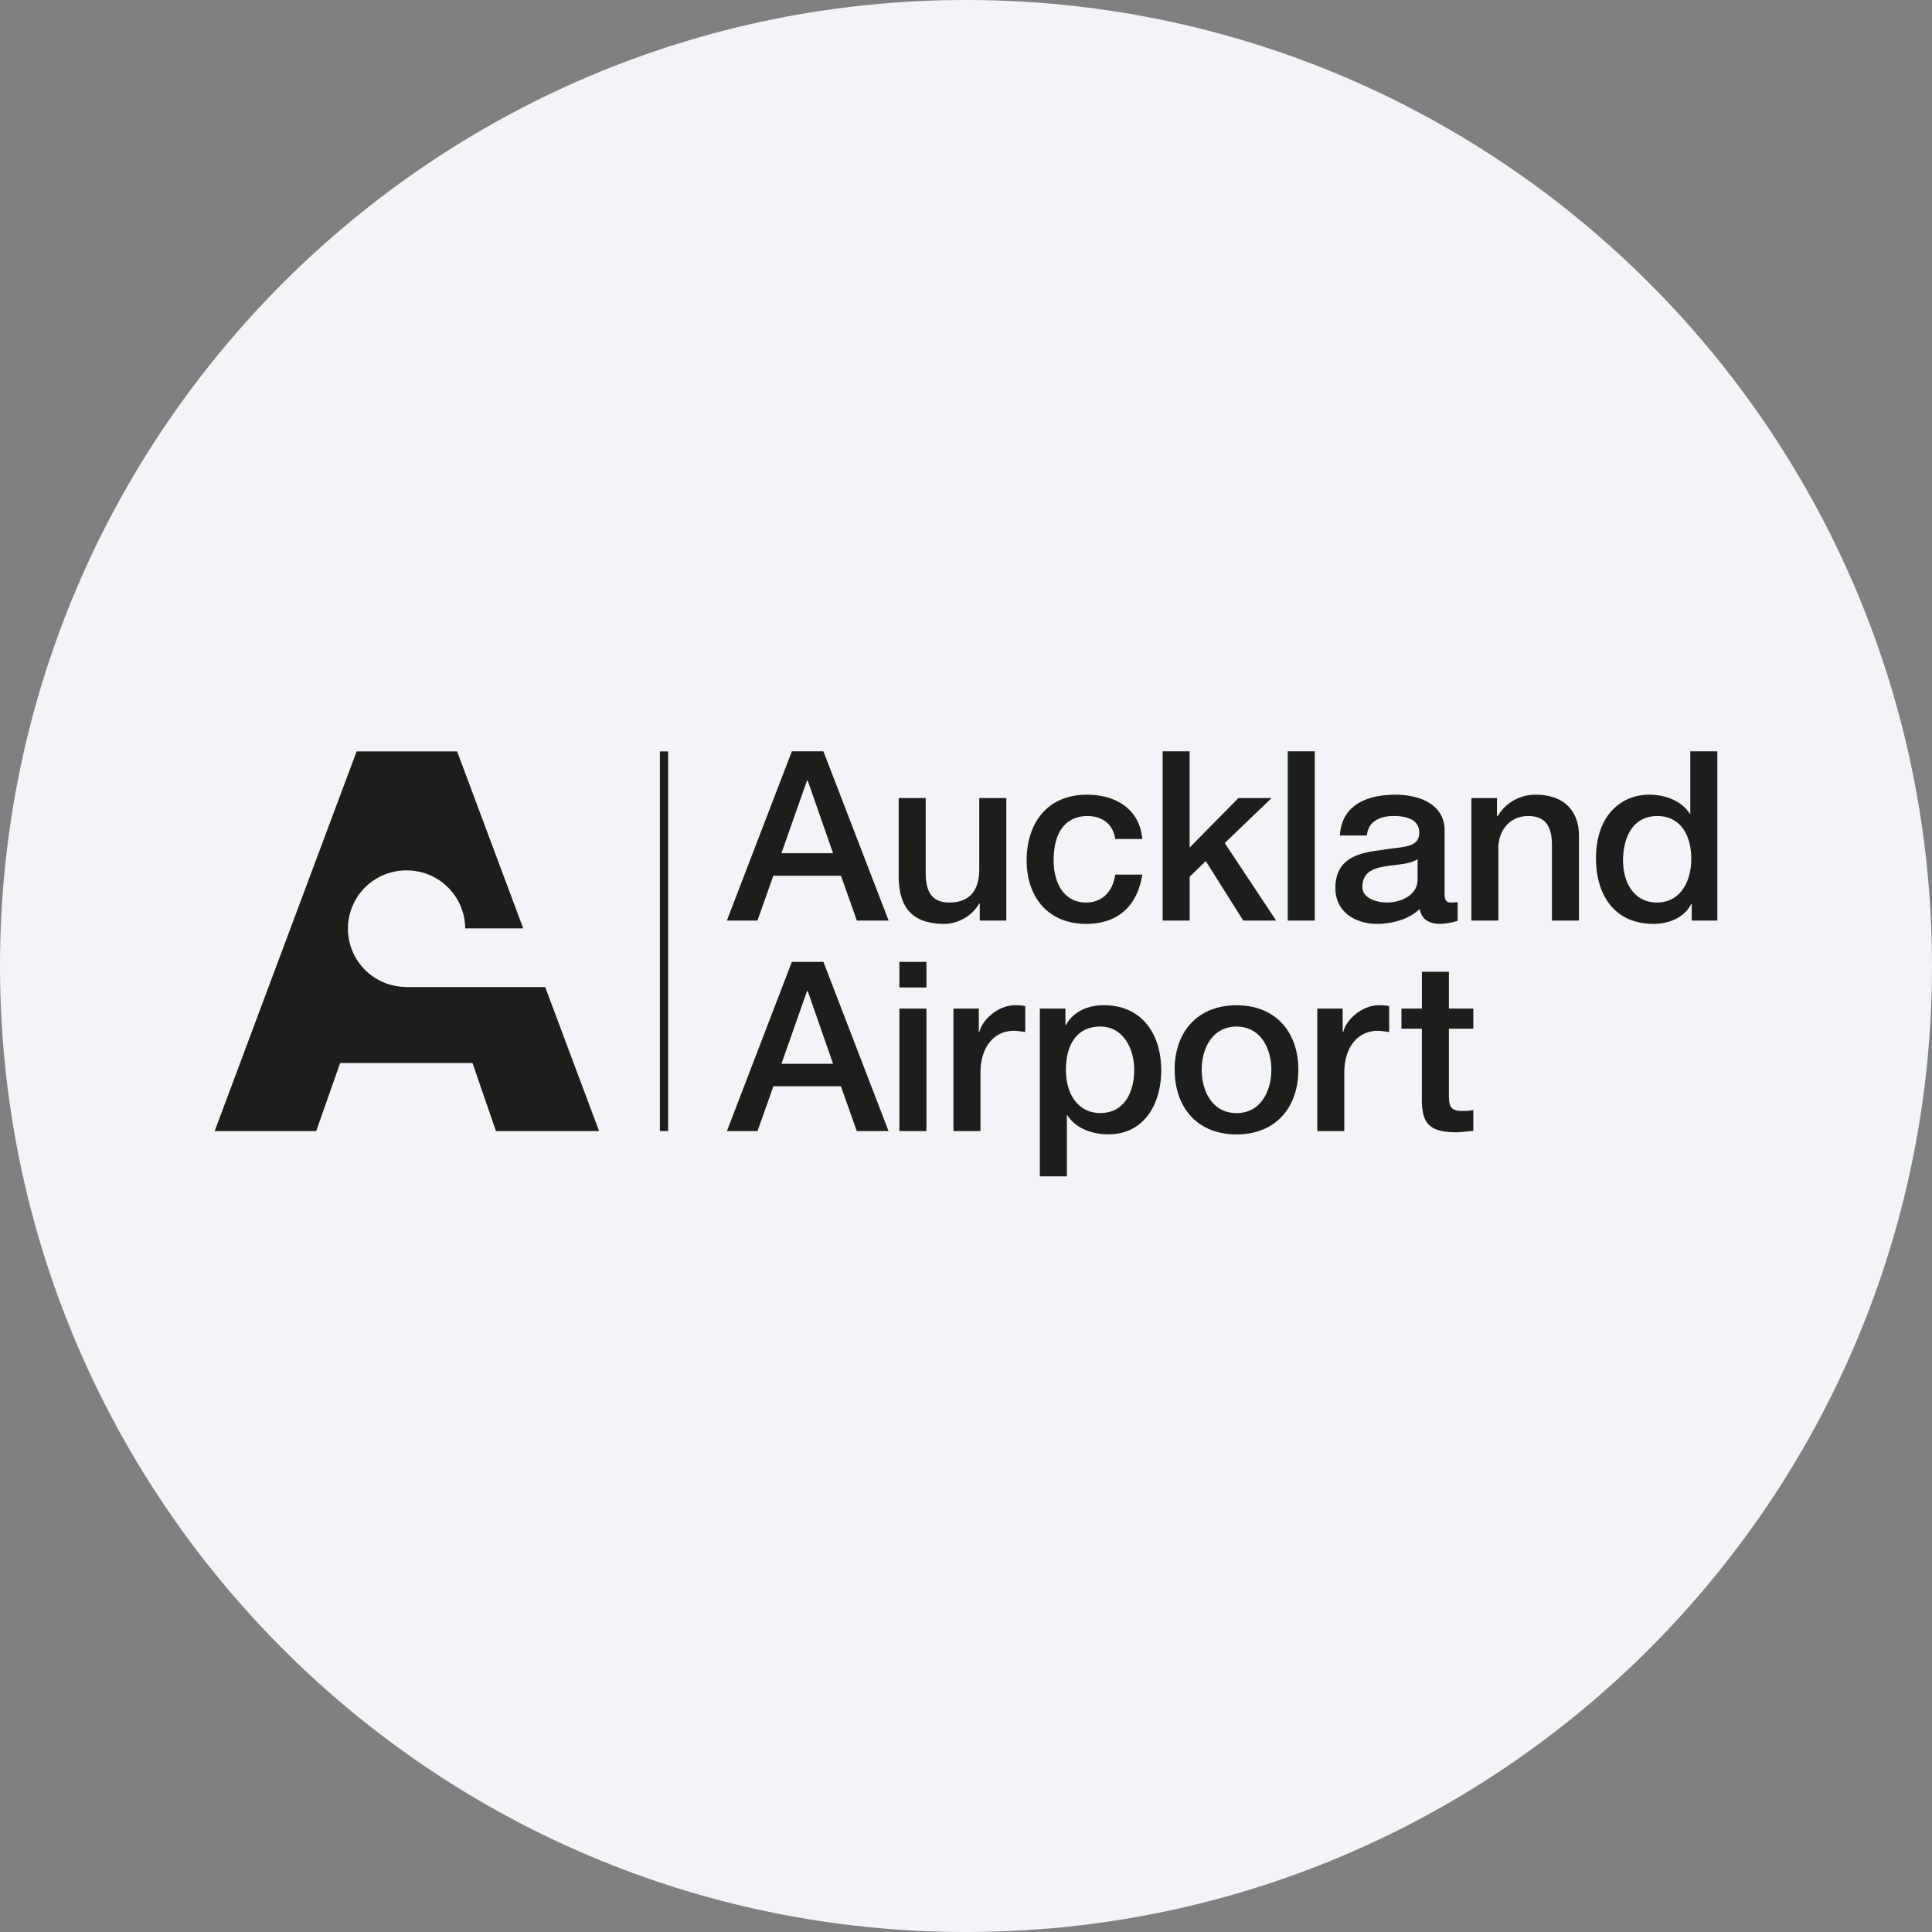 <svg width="36" height="36" fill="none" xmlns="http://www.w3.org/2000/svg"><rect width="100%" height="100%" fill="#808080" stroke="none"/><path d="M18 0c2.837 0 5.52.656 7.907 1.825C31.884 4.753 36 10.895 36 18c0 9.942-8.058 18-18 18-9.94 0-18-8.057-18-18C0 8.06 8.06 0 18 0z" fill="#F2F4F7"/><path d="m9.75 17.3-1.232-3.298H6.645L4 21.076h1.892l.446-1.268h2.467l.436 1.268h1.922l-1.004-2.683H7.557v-.003a1.085 1.085 0 0 1 .024-2.171c.598 0 1.083.483 1.087 1.08H9.75zm2.546 3.776h.154v-7.074h-.154v7.074zm2.264-5.177h.963l-.473-1.356h-.012L14.56 15.9zM14.756 14h.587l1.215 3.153h-.592l-.296-.835h-1.26l-.296.835h-.57L14.755 14zm3.994 3.153h-.494v-.318h-.009a.767.767 0 0 1-.649.38c-.596 0-.852-.3-.852-.896V14.87h.503v1.4c0 .402.164.547.438.547.419 0 .56-.269.56-.622V14.87h.504v2.283zm2.031-1.519c-.04-.278-.242-.428-.52-.428-.261 0-.628.137-.628.83 0 .38.168.781.605.781.292 0 .495-.194.543-.52h.504c-.093.591-.46.918-1.047.918-.715 0-1.108-.508-1.108-1.18 0-.688.375-1.227 1.126-1.227.53 0 .98.265 1.029.826h-.504zM21.664 14h.503v1.793l.91-.923h.618l-.874.839.958 1.444h-.613l-.698-1.108-.3.291v.817h-.504V14zm2.331 0h.504v3.153h-.504V14zm2.42 2.01c-.155.1-.398.096-.618.136-.217.035-.411.115-.411.38 0 .225.287.291.464.291.22 0 .565-.115.565-.433v-.375zm.503.635c0 .123.027.172.12.172.03 0 .07 0 .123-.009v.35a1.277 1.277 0 0 1-.318.057c-.203 0-.349-.07-.389-.278-.198.194-.52.278-.79.278-.41 0-.781-.221-.781-.667 0-.57.454-.662.878-.711.363-.066.685-.027.685-.322 0-.26-.27-.31-.473-.31-.282 0-.481.115-.503.363h-.504c.036-.588.534-.76 1.038-.76.446 0 .914.181.914.663v1.174zm.499-1.775h.477v.336l.009.008a.817.817 0 0 1 .71-.406c.495 0 .809.265.809.777v1.568h-.504v-1.435c-.008-.358-.15-.512-.446-.512-.335 0-.552.264-.552.6v1.347h-.503V14.87zm3.457 1.947c.45 0 .64-.41.64-.808 0-.503-.242-.803-.631-.803-.473 0-.64.42-.64.83 0 .392.194.781.631.781zm1.126.336h-.477v-.31h-.009c-.132.261-.42.372-.706.372-.72 0-1.069-.535-1.069-1.219 0-.826.49-1.188.99-1.188.286 0 .604.106.759.358h.008V14H32v3.153zm-17.439 2.669h.962l-.472-1.355h-.013l-.477 1.355zm.194-1.899h.588l1.214 3.153h-.592l-.296-.835h-1.258l-.296.835h-.57l1.21-3.153zm2.005.87h.503v2.283h-.504v-2.283zm0-.87h.503v.477h-.504v-.477zm1.006.87h.473v.442h.008c.058-.243.358-.504.667-.504.115 0 .146.01.19.014v.485c-.07-.009-.146-.022-.216-.022-.345 0-.618.278-.618.782v1.086h-.504v-2.283zm2.736.335c-.424 0-.64.323-.64.808 0 .46.234.804.64.804.46 0 .632-.406.632-.803 0-.416-.216-.809-.632-.809zm-1.126-.335h.477v.309h.009c.141-.26.415-.371.706-.371.72 0 1.07.548 1.07 1.214 0 .614-.31 1.192-.986 1.192-.291 0-.605-.105-.764-.357h-.008v1.14h-.504v-3.127zm4.314 1.139c0-.392-.199-.803-.65-.803-.45 0-.648.41-.648.803 0 .398.198.809.649.809.45 0 .649-.411.649-.809zm-1.802 0c0-.697.42-1.2 1.153-1.2.733 0 1.152.503 1.152 1.2 0 .702-.42 1.206-1.152 1.206-.733 0-1.152-.504-1.152-1.206zm2.658-1.139h.473v.442h.008c.058-.243.358-.504.668-.504.114 0 .145.01.19.014v.485c-.072-.009-.147-.022-.217-.022-.345 0-.619.278-.619.782v1.086h-.503v-2.283zm1.569 0h.38v-.685h.503v.685h.455v.375h-.455v1.219c0 .207.017.314.243.314.07 0 .141 0 .212-.018v.389c-.11.008-.217.026-.327.026-.525 0-.623-.203-.632-.583v-1.347h-.38v-.375z" fill="#1D1D1B"/></svg>